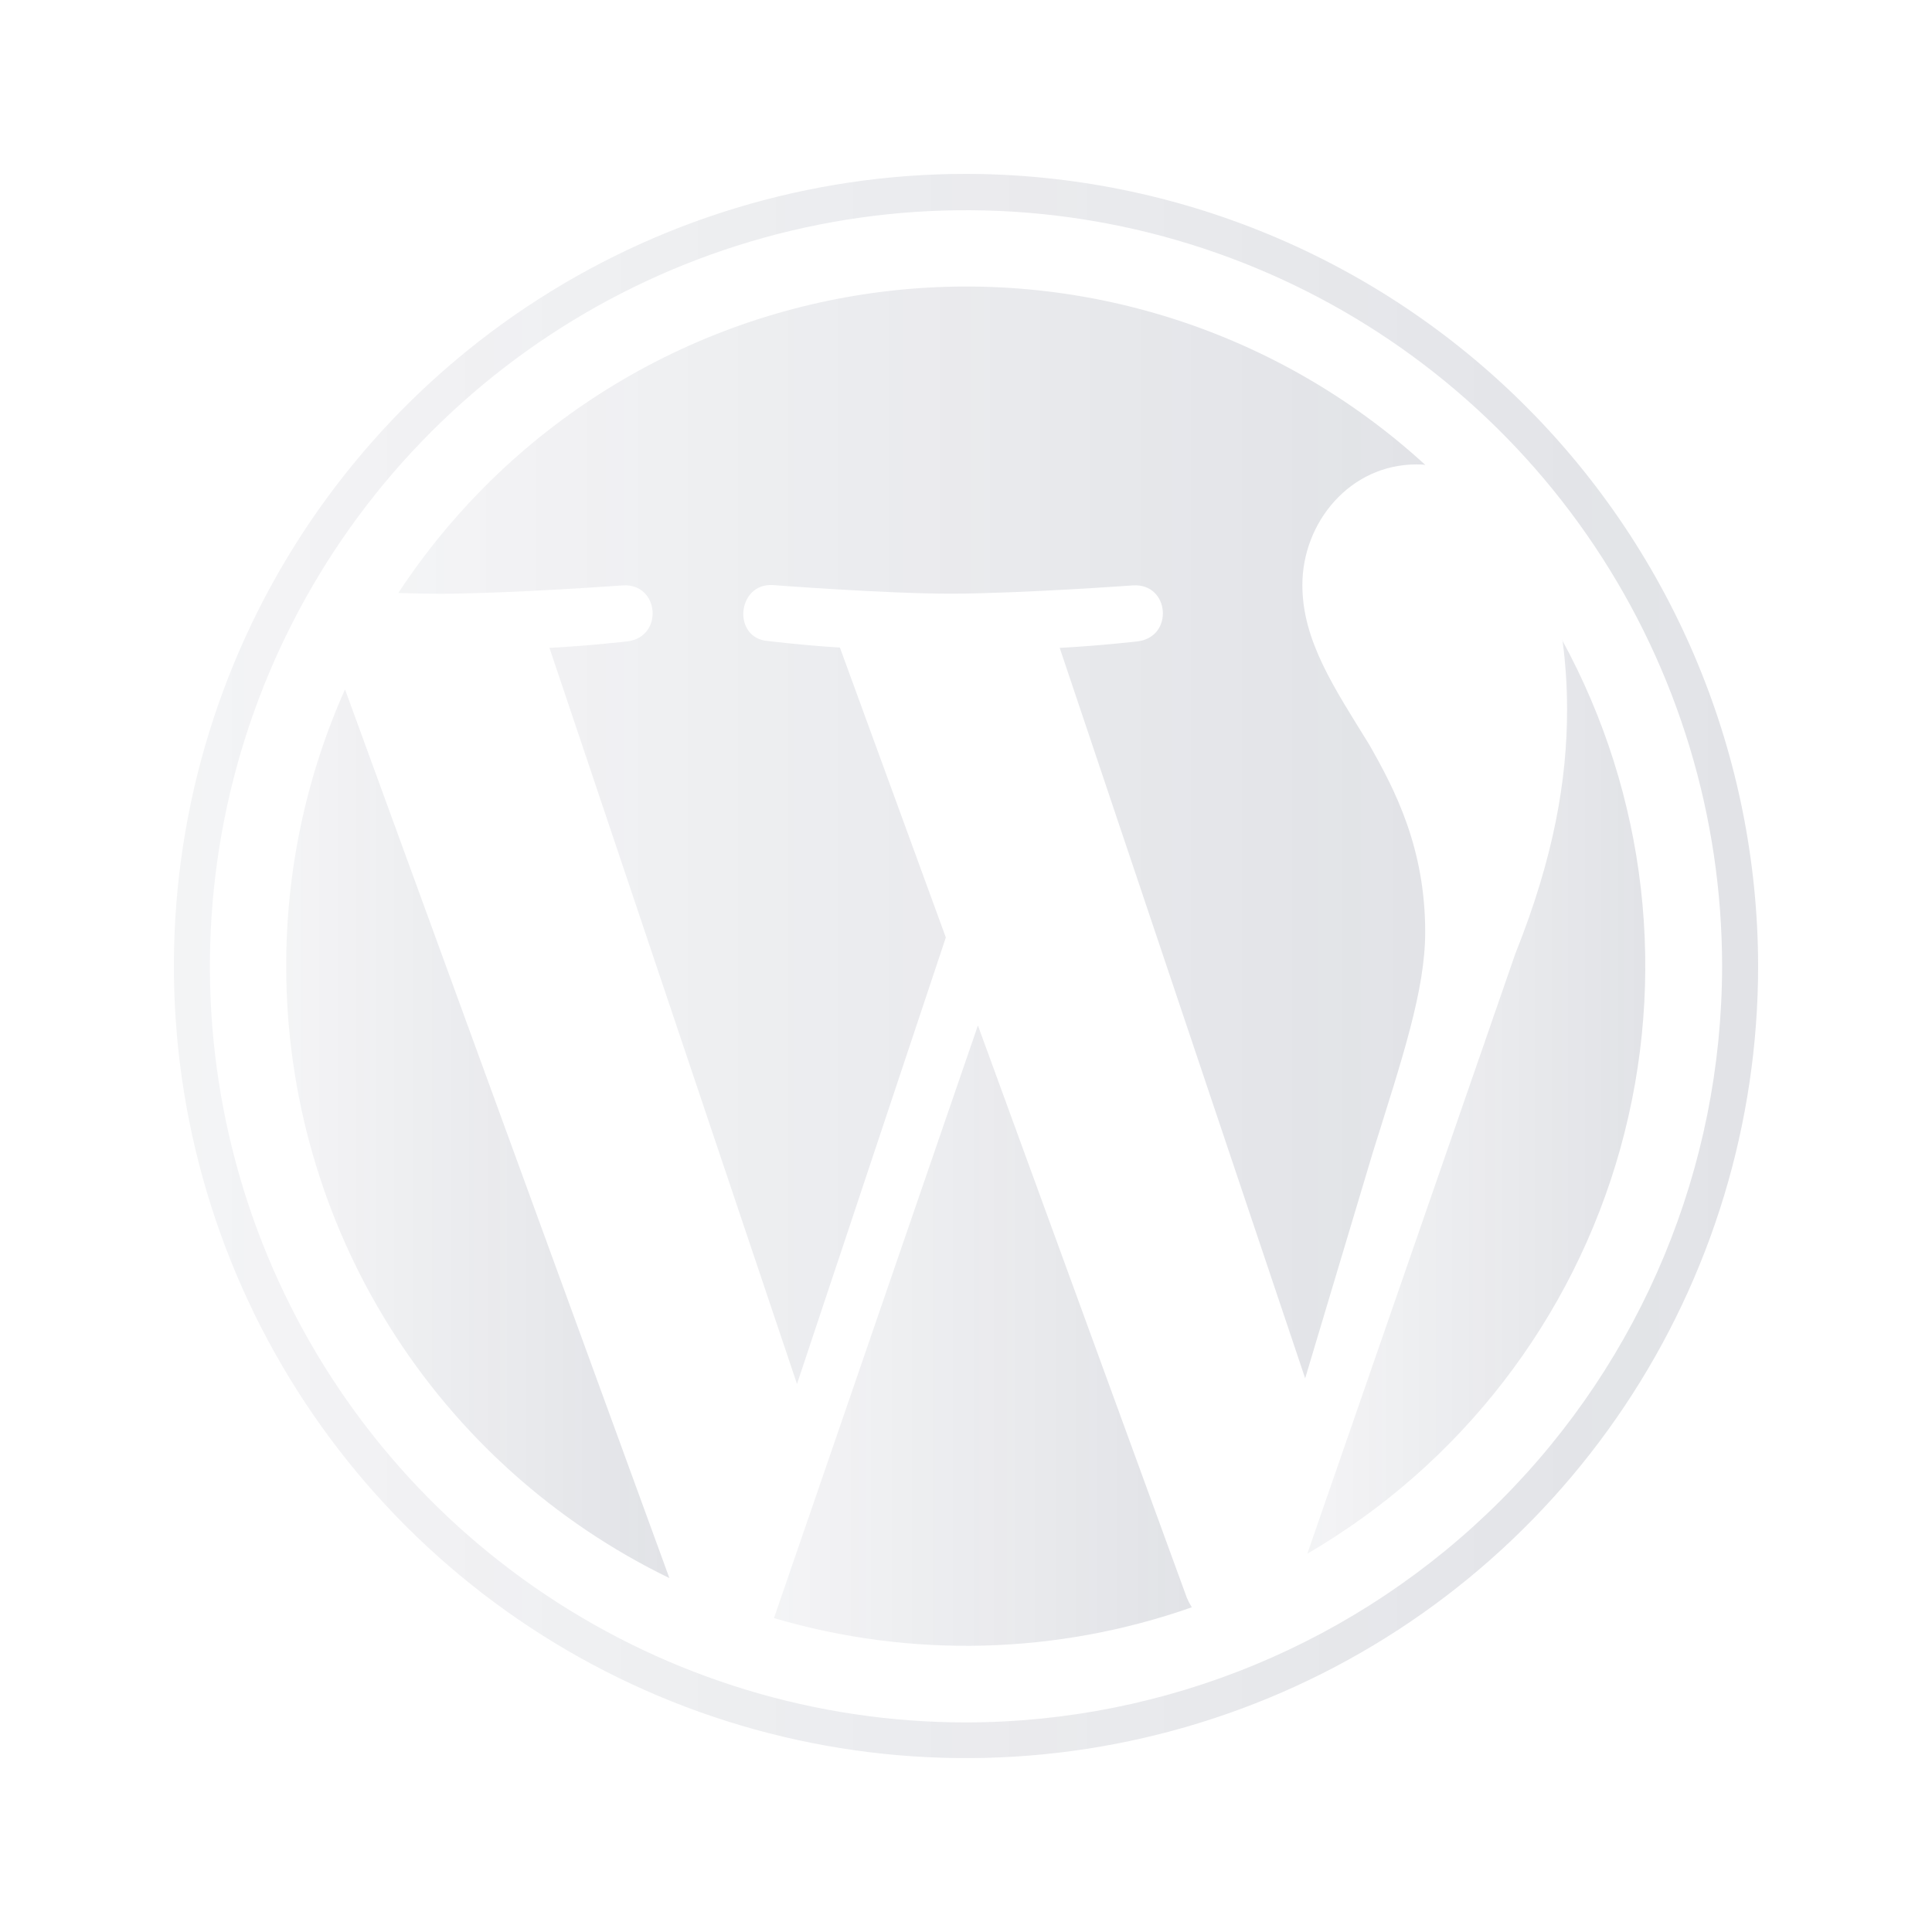 <svg width="100" height="100" viewBox="0 0 100 100" fill="none" xmlns="http://www.w3.org/2000/svg">
<path d="M14.814 50.017C14.815 56.624 16.676 63.098 20.183 68.698C23.691 74.298 28.703 78.797 34.648 81.682L17.858 35.683C15.845 40.193 14.808 45.078 14.814 50.017Z" fill="url(#paint0_linear)"/>
<path d="M73.768 48.24C73.768 43.891 72.206 40.881 70.869 38.537C69.084 35.638 67.41 33.182 67.41 30.283C67.41 27.048 69.862 24.038 73.32 24.038C73.478 24.038 73.623 24.038 73.776 24.067C70.019 20.626 65.56 18.042 60.706 16.494C55.853 14.946 50.721 14.47 45.666 15.101C40.611 15.731 35.752 17.451 31.427 20.143C27.102 22.836 23.414 26.435 20.617 30.693C21.445 30.718 22.219 30.734 22.882 30.734C26.555 30.713 32.242 30.299 32.242 30.299C34.138 30.188 34.362 32.975 32.465 33.198C32.465 33.198 30.56 33.422 28.44 33.534L41.253 71.635L48.956 48.522L43.473 33.517C41.576 33.405 39.783 33.182 39.783 33.182C37.886 33.07 38.127 30.171 40.007 30.283C40.007 30.283 45.805 30.73 49.275 30.73C52.953 30.713 58.651 30.299 58.651 30.299C60.548 30.188 60.772 32.975 58.875 33.198C58.875 33.198 56.966 33.422 54.85 33.534L67.555 71.341L71.067 59.616C72.596 54.734 73.768 51.251 73.768 48.24Z" fill="url(#paint1_linear)"/>
<path d="M50.617 53.077L40.061 83.752C47.15 85.841 54.716 85.645 61.687 83.193C61.59 83.039 61.505 82.877 61.434 82.709L50.617 53.077Z" fill="url(#paint2_linear)"/>
<path d="M80.874 33.136C81.034 34.336 81.113 35.545 81.11 36.756C81.11 40.326 80.444 44.339 78.435 49.358L67.667 80.419C75.592 75.806 81.404 68.282 83.867 59.45C86.329 50.617 85.248 41.172 80.853 33.124L80.874 33.136Z" fill="url(#paint3_linear)"/>
<path d="M50 9C41.891 9 33.964 11.405 27.222 15.91C20.479 20.415 15.224 26.818 12.121 34.31C9.018 41.802 8.206 50.045 9.788 57.999C11.37 65.952 15.275 73.257 21.009 78.991C26.743 84.725 34.048 88.63 42.001 90.212C49.955 91.794 58.198 90.982 65.69 87.879C73.182 84.776 79.585 79.521 84.09 72.778C88.595 66.036 91 58.109 91 50C90.984 39.131 86.659 28.712 78.973 21.027C71.288 13.341 60.869 9.016 50 9ZM50 89.153C42.26 89.153 34.693 86.858 28.257 82.557C21.821 78.257 16.805 72.145 13.843 64.993C10.881 57.842 10.106 49.973 11.616 42.381C13.126 34.79 16.853 27.816 22.326 22.343C27.8 16.87 34.773 13.142 42.365 11.632C49.957 10.122 57.826 10.897 64.977 13.859C72.128 16.821 78.24 21.838 82.541 28.274C86.841 34.709 89.136 42.276 89.136 50.017C89.124 60.392 84.997 70.34 77.66 77.677C70.323 85.014 60.376 89.141 50 89.153Z" fill="url(#paint4_linear)"/>
<defs>
<linearGradient id="paint0_linear" x1="14.814" y1="58.683" x2="34.648" y2="58.683" gradientUnits="userSpaceOnUse">
<stop stop-color="#1C2544" stop-opacity="0.05"/>
<stop offset="1" stop-color="#1C2544" stop-opacity="0.13"/>
</linearGradient>
<linearGradient id="paint1_linear" x1="20.617" y1="43.233" x2="73.776" y2="43.233" gradientUnits="userSpaceOnUse">
<stop stop-color="#1C2544" stop-opacity="0.05"/>
<stop offset="1" stop-color="#1C2544" stop-opacity="0.13"/>
</linearGradient>
<linearGradient id="paint2_linear" x1="40.061" y1="69.132" x2="61.687" y2="69.132" gradientUnits="userSpaceOnUse">
<stop stop-color="#1C2544" stop-opacity="0.05"/>
<stop offset="1" stop-color="#1C2544" stop-opacity="0.13"/>
</linearGradient>
<linearGradient id="paint3_linear" x1="67.667" y1="56.771" x2="85.16" y2="56.771" gradientUnits="userSpaceOnUse">
<stop stop-color="#1C2544" stop-opacity="0.05"/>
<stop offset="1" stop-color="#1C2544" stop-opacity="0.13"/>
</linearGradient>
<linearGradient id="paint4_linear" x1="9" y1="50" x2="91" y2="50" gradientUnits="userSpaceOnUse">
<stop stop-color="#1C2544" stop-opacity="0.05"/>
<stop offset="1" stop-color="#1C2544" stop-opacity="0.13"/>
</linearGradient>
</defs>
</svg>
